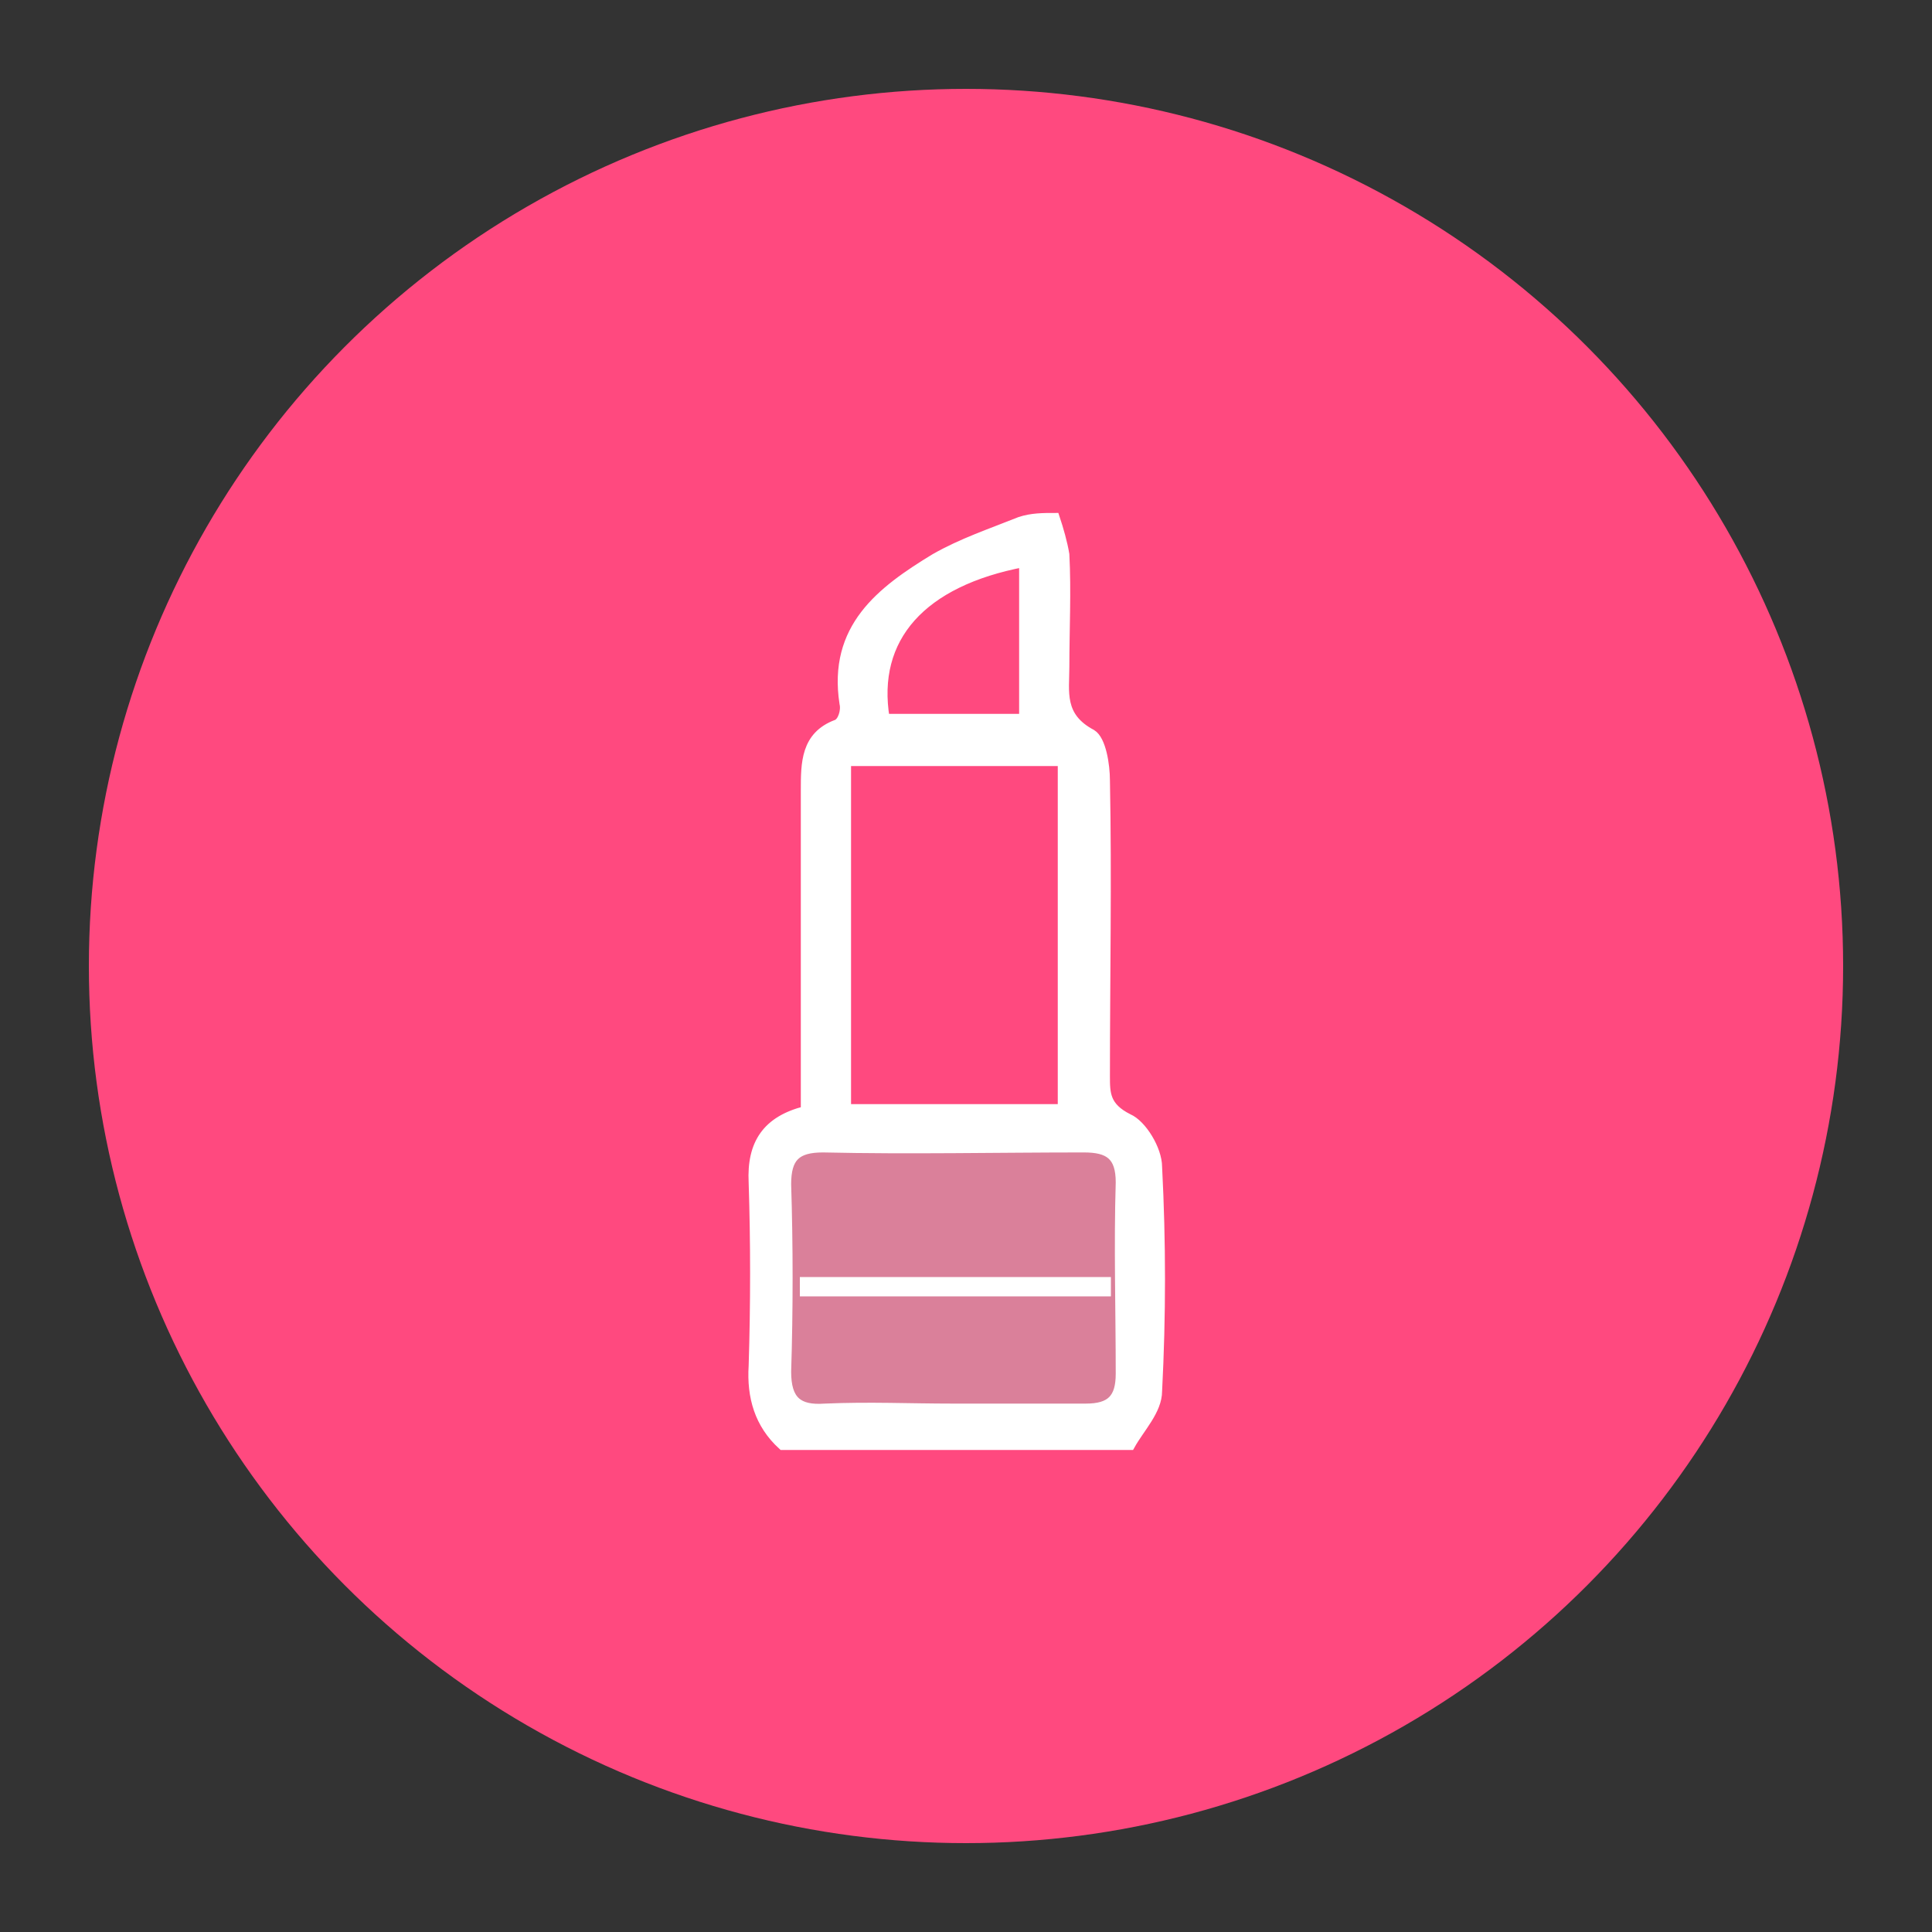 <?xml version="1.0" encoding="utf-8"?>
<!-- Generator: Adobe Illustrator 21.1.0, SVG Export Plug-In . SVG Version: 6.00 Build 0)  -->
<svg version="1.1" xmlns="http://www.w3.org/2000/svg" xmlns:xlink="http://www.w3.org/1999/xlink" x="0px" y="0px"
	 viewBox="0 0 100 100" style="enable-background:new 0 0 100 100;" xml:space="preserve">
<rect x="0" y="0" width="100" height="100" fill="#333333" stroke="none"/>
<style type="text/css">
	.st0{fill:#FFFFFF;}
	.st1{fill:none;}
	.st2{fill-rule:evenodd;clip-rule:evenodd;fill:#999998;}
	.st3{fill-rule:evenodd;clip-rule:evenodd;fill:#BFC0BF;}
	.st4{fill:#999998;}
	.st5{fill-rule:evenodd;clip-rule:evenodd;fill:#999998;stroke:#999998;stroke-width:0.5;stroke-miterlimit:10;}
	.st6{fill-rule:evenodd;clip-rule:evenodd;fill:#D18091;}
	.st7{fill-rule:evenodd;clip-rule:evenodd;fill:#CB5280;stroke:#CB5280;stroke-width:0.5;stroke-miterlimit:10;}
	.st8{fill:none;stroke:#FFFFFF;stroke-miterlimit:10;}
	.st9{fill:none;stroke:#ADADAD;stroke-width:0.5;stroke-miterlimit:10;}
	.st10{fill:#949494;}
	.st11{fill-rule:evenodd;clip-rule:evenodd;fill:#D48094;}
	.st12{fill-rule:evenodd;clip-rule:evenodd;fill:#CE5280;stroke:#CE5280;stroke-width:0.5;stroke-miterlimit:10;}
	.st13{fill:none;stroke:#6F6F6E;stroke-width:0.25;stroke-miterlimit:10;}
	.st14{fill:none;stroke:#808080;stroke-width:0.25;stroke-miterlimit:10;}
	.st15{fill:#B7B6B5;}
	.st16{fill:#101010;}
	.st17{fill:#808080;}
	.st18{fill:#D75980;}
	.st19{fill:none;stroke:#80BBBE;stroke-miterlimit:10;}
	.st20{fill:#373A3C;}
	.st21{fill:#FFFFFF;stroke:#B5B5B5;stroke-width:0.75;stroke-miterlimit:10;}
	.st22{fill:#B5B5B5;stroke:#ADADAD;stroke-miterlimit:10;}
	.st23{fill:#B5B5B5;}
	.st24{opacity:0.59;fill:#D7D7D7;}
	.st25{fill:none;stroke:#DCDCDC;stroke-width:2;stroke-miterlimit:10;}
	.st26{fill:#0B283C;}
	.st27{fill:#80807E;}
	.st28{clip-path:url(#SVGID_6_);}
	.st29{fill:none;stroke:#80807E;stroke-miterlimit:10;}
	.st30{clip-path:url(#SVGID_8_);}
	.st31{clip-path:url(#SVGID_10_);}
	.st32{fill:#DDDDDD;}
	.st33{clip-path:url(#SVGID_16_);}
	.st34{clip-path:url(#SVGID_18_);}
	.st35{clip-path:url(#SVGID_20_);}
	.st36{fill:none;stroke:#C7C7C7;stroke-miterlimit:10;}
	.st37{fill:none;stroke:#A2A2A1;stroke-width:1.5;stroke-miterlimit:10;}
	.st38{fill-rule:evenodd;clip-rule:evenodd;fill:#A2A2A1;}
	.st39{fill-rule:evenodd;clip-rule:evenodd;fill:#A2A2A1;stroke:#FFFFFF;stroke-width:0.25;stroke-miterlimit:10;}
	.st40{fill:#A2A2A1;stroke:#FFFFFF;stroke-width:0.5;stroke-miterlimit:10;}
	.st41{fill-rule:evenodd;clip-rule:evenodd;fill:#A2A2A1;stroke:#A2A2A1;stroke-width:0.5;stroke-miterlimit:10;}
	.st42{fill:#54A5CB;}
	.st43{fill:#DFDFDF;}
	.st44{fill:none;stroke:#7F7F7F;stroke-width:0.75;stroke-miterlimit:10;}
	.st45{fill:none;stroke:#A4A4A3;stroke-width:1.5;stroke-miterlimit:10;}
	.st46{fill-rule:evenodd;clip-rule:evenodd;fill:#A4A4A3;stroke:#A4A4A3;stroke-width:0.5;stroke-miterlimit:10;}
	.st47{fill:none;stroke:#333333;stroke-width:1.5;stroke-miterlimit:10;}
	.st48{fill:#333333;}
	.st49{fill-rule:evenodd;clip-rule:evenodd;fill:#A4A4A3;}
	.st50{fill-rule:evenodd;clip-rule:evenodd;fill:#A4A4A3;stroke:#FFFFFF;stroke-width:0.25;stroke-miterlimit:10;}
	.st51{fill:#A4A4A3;stroke:#D5D4D5;stroke-width:0.5;stroke-miterlimit:10;}
	.st52{opacity:0.8;}
	.st53{fill:#CACBCA;}
	.st54{fill:#A4A4A3;}
	.st55{fill-rule:evenodd;clip-rule:evenodd;fill:#CACBCA;}
	.st56{fill-rule:evenodd;clip-rule:evenodd;fill:#DC809C;}
	.st57{fill-rule:evenodd;clip-rule:evenodd;fill:#D65280;stroke:#D65280;stroke-width:0.5;stroke-miterlimit:10;}
	.st58{fill:none;stroke:#A4A4A3;stroke-width:2;stroke-linecap:round;stroke-linejoin:round;stroke-miterlimit:10;}
	.st59{fill:none;stroke:#D75980;stroke-width:0.5;stroke-miterlimit:10;}
	.st60{fill:none;stroke:#DCDEDF;stroke-miterlimit:10;}
	.st61{fill:none;stroke:#D75980;stroke-miterlimit:10;}
	.st62{fill:#E0E0E0;}
	.st63{display:none;}
	.st64{display:inline;opacity:0.85;fill:#3F8AD6;}
	.st65{display:inline;}
	.st66{display:inline;opacity:0.8;fill:#3F8AD6;}
	.st67{fill:none;stroke:#DEDEDE;stroke-width:0.5;stroke-miterlimit:10;}
	.st68{fill:#E7E7E7;}
	.st69{fill:#FFFFFF;stroke:#B3B3B3;stroke-miterlimit:10;}
	.st70{fill:#B3B3B3;stroke:#B3B3B3;stroke-width:0.5;stroke-miterlimit:10;}
	.st71{fill:none;stroke:#949494;stroke-width:0.5;stroke-miterlimit:10;}
	.st72{fill:none;stroke:#DCDEDF;stroke-width:2;stroke-miterlimit:10;}
	.st73{fill:none;stroke:#808080;stroke-width:0.5;stroke-miterlimit:10;}
	.st74{fill:#FF497F;}
	.st75{fill-rule:evenodd;clip-rule:evenodd;fill:#DA809A;}
	.st76{fill-rule:evenodd;clip-rule:evenodd;fill:#FFFFFF;stroke:#FFFFFF;stroke-width:0.5;stroke-miterlimit:10;}
	.st77{fill:#54BBCB;}
	.st78{fill:#93C5CC;stroke:#FFFFFF;stroke-width:1.8;stroke-linecap:round;stroke-linejoin:round;stroke-miterlimit:10;}
	.st79{fill:#FF8059;}
	.st80{fill:#E54B81;}
	.st81{fill-rule:evenodd;clip-rule:evenodd;fill:#FFFFFF;}
	.st82{fill:#32BD84;}
	.st83{fill-rule:evenodd;clip-rule:evenodd;fill:#87D3B7;}
	.st84{fill:#E8AC2F;}
	.st85{fill-rule:evenodd;clip-rule:evenodd;fill:#DDCF21;}
	.st86{fill:#8061DB;}
	.st87{fill:#4C90EA;}
	.st88{opacity:0.4;}
	.st89{fill:#E2B2B2;}
	.st90{fill:#231E20;stroke:#231E20;stroke-width:0.5;stroke-miterlimit:18;}
	.st91{opacity:0.9;fill-rule:evenodd;clip-rule:evenodd;fill:#1A1A1A;}
	.st92{fill-rule:evenodd;clip-rule:evenodd;fill:#1A1A1A;stroke:#231E20;stroke-width:0.5;stroke-miterlimit:10;}
	.st93{fill:#231E20;}
	.st94{fill:#A3CDD3;}
	.st95{fill-rule:evenodd;clip-rule:evenodd;fill:#231E20;stroke:#231E20;stroke-width:0.5;stroke-miterlimit:10;}
	.st96{fill:none;stroke:#231E20;stroke-width:2.5;stroke-linecap:round;stroke-linejoin:round;stroke-miterlimit:10;}
	.st97{clip-path:url(#SVGID_34_);}
	.st98{clip-path:url(#SVGID_36_);}
	.st99{clip-path:url(#SVGID_38_);}
	.st100{opacity:0.5;}
	.st101{fill:none;stroke:#80807E;stroke-miterlimit:10;stroke-dasharray:2.027,2.027;}
	.st102{fill:#80807E;stroke:#80807E;stroke-miterlimit:10;}
	.st103{fill:#F17140;}
	.st104{fill:#FFFFFF;stroke:#808080;stroke-width:0.25;stroke-miterlimit:10;}
	.st105{fill:#D9D9D9;}
	.st106{fill:#E5E4F5;}
	.st107{fill:#E14469;}
	.st108{fill:#6C3C80;}
	.st109{fill:#FEF5E4;}
	.st110{fill:#C7C7C7;}
	.st111{fill:#FF7500;}
	.st112{clip-path:url(#SVGID_42_);}
	.st113{fill:none;stroke:#FF7500;stroke-width:3;stroke-miterlimit:10;}
	.st114{fill:#FF838A;}
	.st115{fill:none;stroke:#FF838A;stroke-miterlimit:10;}
	.st116{fill:#F1F1F1;}
	.st117{fill:#8B8C8B;}
	.st118{fill:#FF848A;}
	.st119{fill:none;stroke:#FF1D25;stroke-width:10;stroke-miterlimit:10;}
</style>
<g id="Layer_1">
	<g>
		<defs>
			<rect id="SVGID_21_" x="-112" y="-679" width="656.2" height="610.1"/>
		</defs>
		<clipPath id="SVGID_2_">
			<use xlink:href="#SVGID_21_"  style="overflow:visible;"/>
		</clipPath>
	</g>
	<g>
		<defs>
			<rect id="SVGID_25_" x="417" y="-1145" width="101" height="30"/>
		</defs>
		<clipPath id="SVGID_4_">
			<use xlink:href="#SVGID_25_"  style="overflow:visible;"/>
		</clipPath>
	</g>
	<g>
		<circle class="st74" cx="50" cy="50" r="45.4"/>
		<g>
			<rect x="39.8" y="59.3" class="st75" width="19.6" height="14.2"/>
			<line class="st8" x1="41.4" y1="66.6" x2="57.5" y2="66.6"/>
			<g>
				<g id="In87Vo_11_">
					<g>
						<path class="st76" d="M54.6,26.8c0.2,0.6,0.4,1.3,0.5,1.9c0.1,1.9,0,3.9,0,5.8c0,1.3-0.3,2.6,1.4,3.5c0.5,0.3,0.7,1.6,0.7,2.4
							c0.1,5.1,0,10.2,0,15.3c0,0.9,0,1.6,1.2,2.2c0.7,0.3,1.5,1.6,1.5,2.5c0.2,3.9,0.2,7.7,0,11.6c0,1-0.9,1.9-1.4,2.8
							c-6,0-12,0-18,0c-1.2-1.1-1.6-2.5-1.5-4.1c0.1-3.2,0.1-6.4,0-9.5c-0.1-2,0.7-3.2,2.7-3.7c0-5.6,0-11.1,0-16.6
							c0-1.4,0-2.8,1.6-3.4c0.3-0.1,0.5-0.7,0.4-1.1c-0.6-3.9,1.9-5.8,4.7-7.5c1.4-0.8,2.9-1.3,4.4-1.9C53.4,26.8,54,26.8,54.6,26.8
							z M49.3,72.9c2.3,0,4.6,0,6.9,0c1.3,0,1.8-0.5,1.8-1.8c0-3.3-0.1-6.6,0-9.9c0-1.4-0.6-1.8-1.9-1.8c-4.5,0-9,0.1-13.5,0
							c-1.4,0-1.9,0.5-1.9,1.9c0.1,3.2,0.1,6.5,0,9.7c0,1.5,0.6,2,2,1.9C45,72.8,47.1,72.9,49.3,72.9z M55,57.4c0-6.1,0-12,0-18
							c-3.8,0-7.4,0-11.2,0c0,6.1,0,12,0,18C47.5,57.4,51.2,57.4,55,57.4z M53,37.2c0-2.8,0-5.4,0-8.1c-5.3,1-7.9,3.9-7.2,8.1
							C48.2,37.2,50.5,37.2,53,37.2z"/>
					</g>
				</g>
			</g>
		</g>
	</g>
</g>
<g id="Layer_2">
</g>
</svg>

